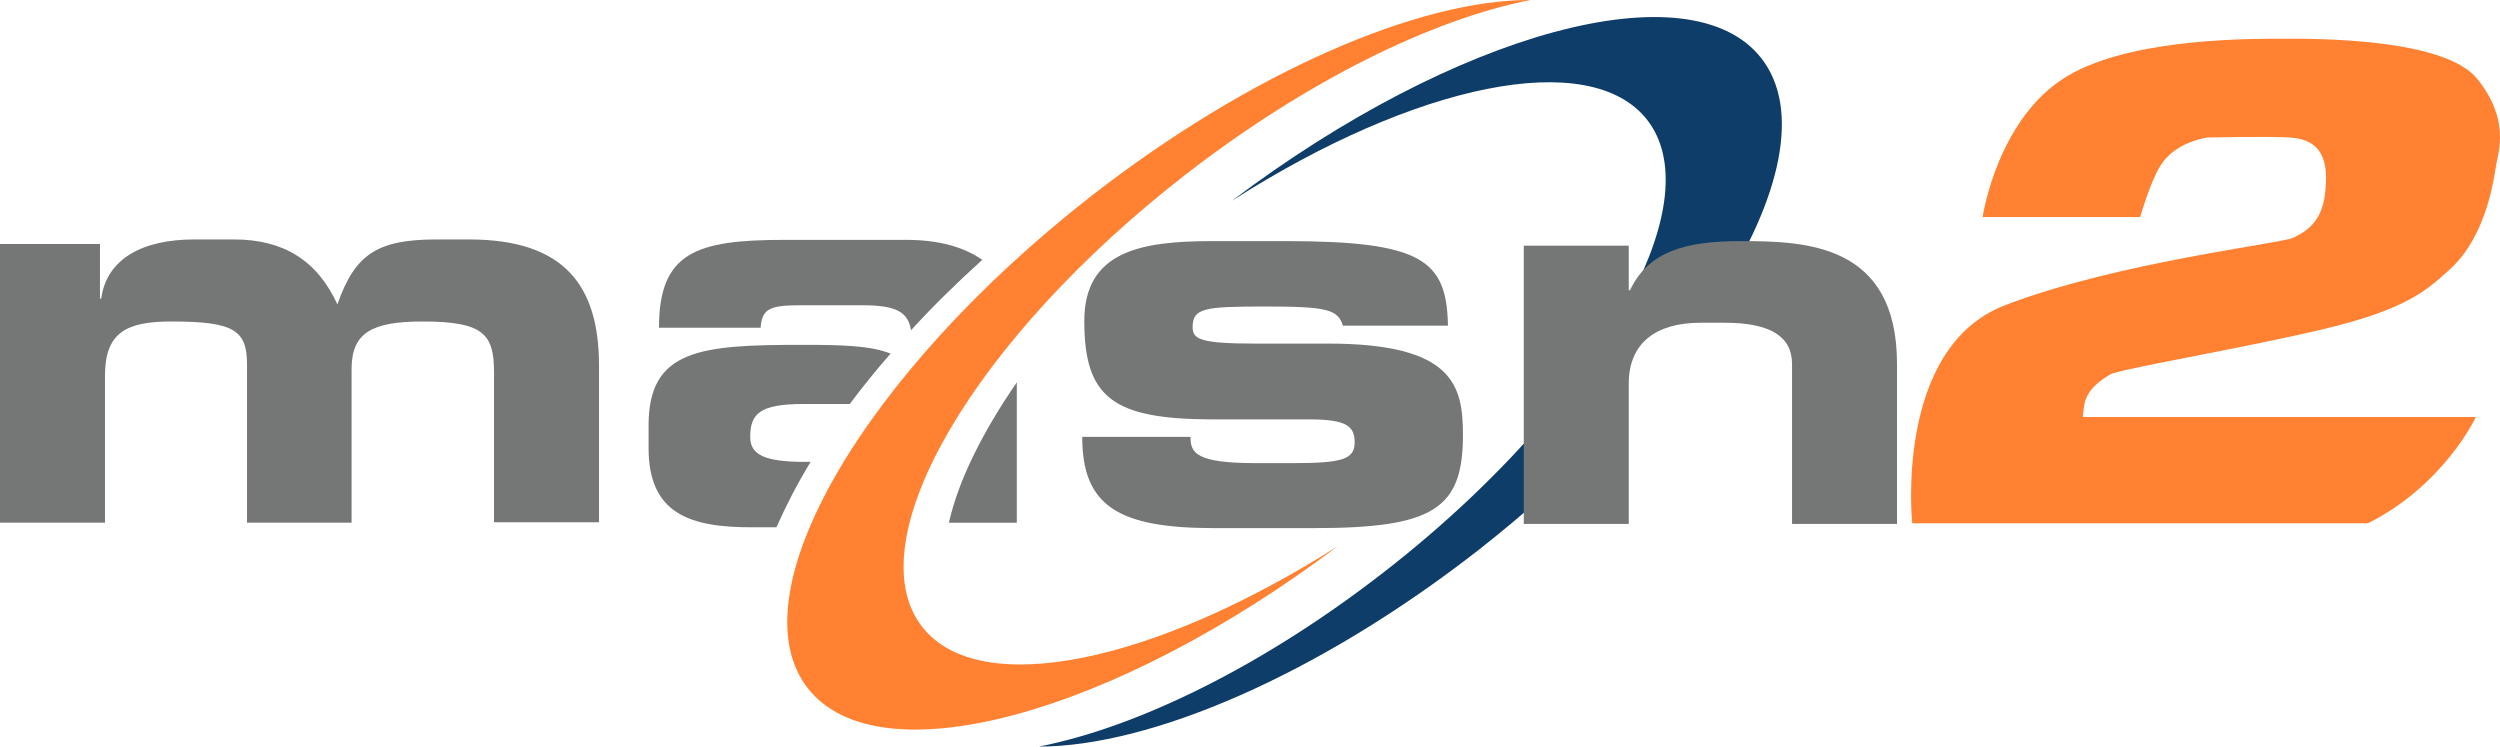 <svg width="800" height="238.9" version="1.1" viewBox="0 0 800 238.9" xml:space="preserve" xmlns="http://www.w3.org/2000/svg">
<path class="st0" d="m258.5 220.23c22.663 29.062 97.719 8.665 169.58-45.46-58.658 37.328-114.78 49.326-133.05 25.73-21.197-27.463 16.664-92.12 84.521-144.78 38.794-29.996 78.922-49.593 110.25-55.725-35.595-0.133-89.187 22.797-140.51 62.657-73.456 57.325-114.12 127.85-90.787 157.58" fill="#ff8131" stroke-width="1.333"/><path class="st2" d="m563.65 18.664c-22.663-29.062-97.719-8.532-169.44 45.593 58.525-37.461 114.65-49.326 132.91-25.863 9.732 12.531 7.066 33.062-5.333 56.525h27.863c20.397-31.595 26.663-59.991 13.998-76.255m-120.92 164.51c-38.794 30.129-78.922 49.593-110.25 55.725 35.595 0 89.187-22.797 140.51-62.791 7.466-5.866 14.665-11.865 21.464-17.997v-23.863c-14.131 16.531-31.595 33.328-51.726 48.926" fill="#0e3d69" stroke-width="1.333"/>
<g transform="matrix(1.333 0 0 1.333 -27.329 -308.35)" fill="#757776"><path class="st1" d="m20.5 289.9h24v13.1h0.3c1.3-9.6 10-14.2 22.3-14.2h9.6c11.9 0 20 5.1 24.8 15.6 4.2-12.1 9.6-15.6 23.9-15.6h7.7c23 0 31.2 11.2 31.2 30.3v37.6h-25.2v-35.9c0-9.2-2.4-12.3-17.1-12.3-12.1 0-17.1 2.6-17.1 11.4v36.9h-25.1v-37.9c0-8.3-3-10.4-18.2-10.4-10.7 0-15.9 2.6-15.9 13v35.3h-25.2z"/><path class="st1" d="m386.3 290.3h25.2v10.7h0.3c4.4-9.3 13.2-11.8 26.7-11.8 15.6 0 37.4 0.7 37.4 29.5v38.4h-25.2v-38.4c0-6.6-5.2-9.9-16.2-9.9h-5.8c-10.8 0-17.2 5-17.2 14.6v33.7h-25.2z"/><path class="st1" d="m176.2 333.4v5.5c0 15.7 9.8 19.1 25.2 19h5.5c2.2-5 4.9-10.3 8.2-15.7h-1.2c-9.9 0-13.3-1.7-13.3-6 0-5.5 2.2-7.9 12.8-7.9h11.1c3-4 6.2-8 9.8-12.1-4.8-1.9-11.4-2.1-21.1-2.1-24.4 0-37 1-37 19.3m72.1 23.4h16.3v-33.7c-8.4 12.2-14.1 23.8-16.3 33.7m-10.2-67.9h-29.3c-21.2 0-30.1 3-30.1 21.1h24.4c0.3-4.7 2.4-5.4 9.7-5.4h14.8c8.2 0 10.9 1.7 11.6 6 5.2-5.7 10.9-11.3 17.1-16.9-4.4-3.1-10.5-4.8-18.2-4.8"/><path class="st1" d="m306.3 336.3c0 3.7 1.3 6.2 15.6 6.2h8.9c11.9 0 14.9-0.9 14.9-5 0-3.9-2-5.5-10.9-5.5h-23.6c-23.5-0.1-30.4-5.2-30.4-23.6 0-16.7 13.4-19.2 30.7-19.2h17.6c32.9 0 38.7 4.6 39 20.3h-25.2c-1.3-3.9-3.7-4.6-18.8-4.6-14.6 0-17.3 0.4-17.3 5 0 2.9 2 3.9 15.1 3.9h17.4c30.2 0 32.4 10.1 32.4 22 0 17.7-7.1 22.3-35.8 22.3h-23.9c-23.2 0-31.7-5.4-31.7-21.9h26z"/></g><path class="st3" d="m611.91 167.44s-5.866-55.992 29.596-69.723c35.595-13.731 88.12-19.73 92.253-21.597 3.999-1.866 9.332-5.066 10.265-14.265 1.067-9.199-0.133-17.197-11.332-17.864-6.799-0.4-26.263 0-26.263 0s-10.532 1.333-15.198 9.199c-3.2 5.199-6.399 16.264-6.399 16.264h-50.393s4.933-33.462 28.929-46.127c21.33-11.465 58.925-10.932 68.923-10.932 9.998 0 49.993 0 60.391 12.798 10.532 12.931 6.799 23.597 6.132 27.329-0.667 3.733-2.8 22.797-14.931 33.728-7.199 6.532-13.731 12.798-40.927 19.197s-64.924 12.665-67.723 14.398c-2.666 1.6-7.466 4.666-8.265 9.732-0.8 5.066-0.267 3.866-0.267 3.866h125.58s-9.998 21.464-33.995 33.728c-0.533 0.267-1.333 0.4-2.133 0.267h-144.25" clip-rule="evenodd" fill="#ff8131" fill-rule="evenodd" stroke-width="1.333"/>
</svg>
